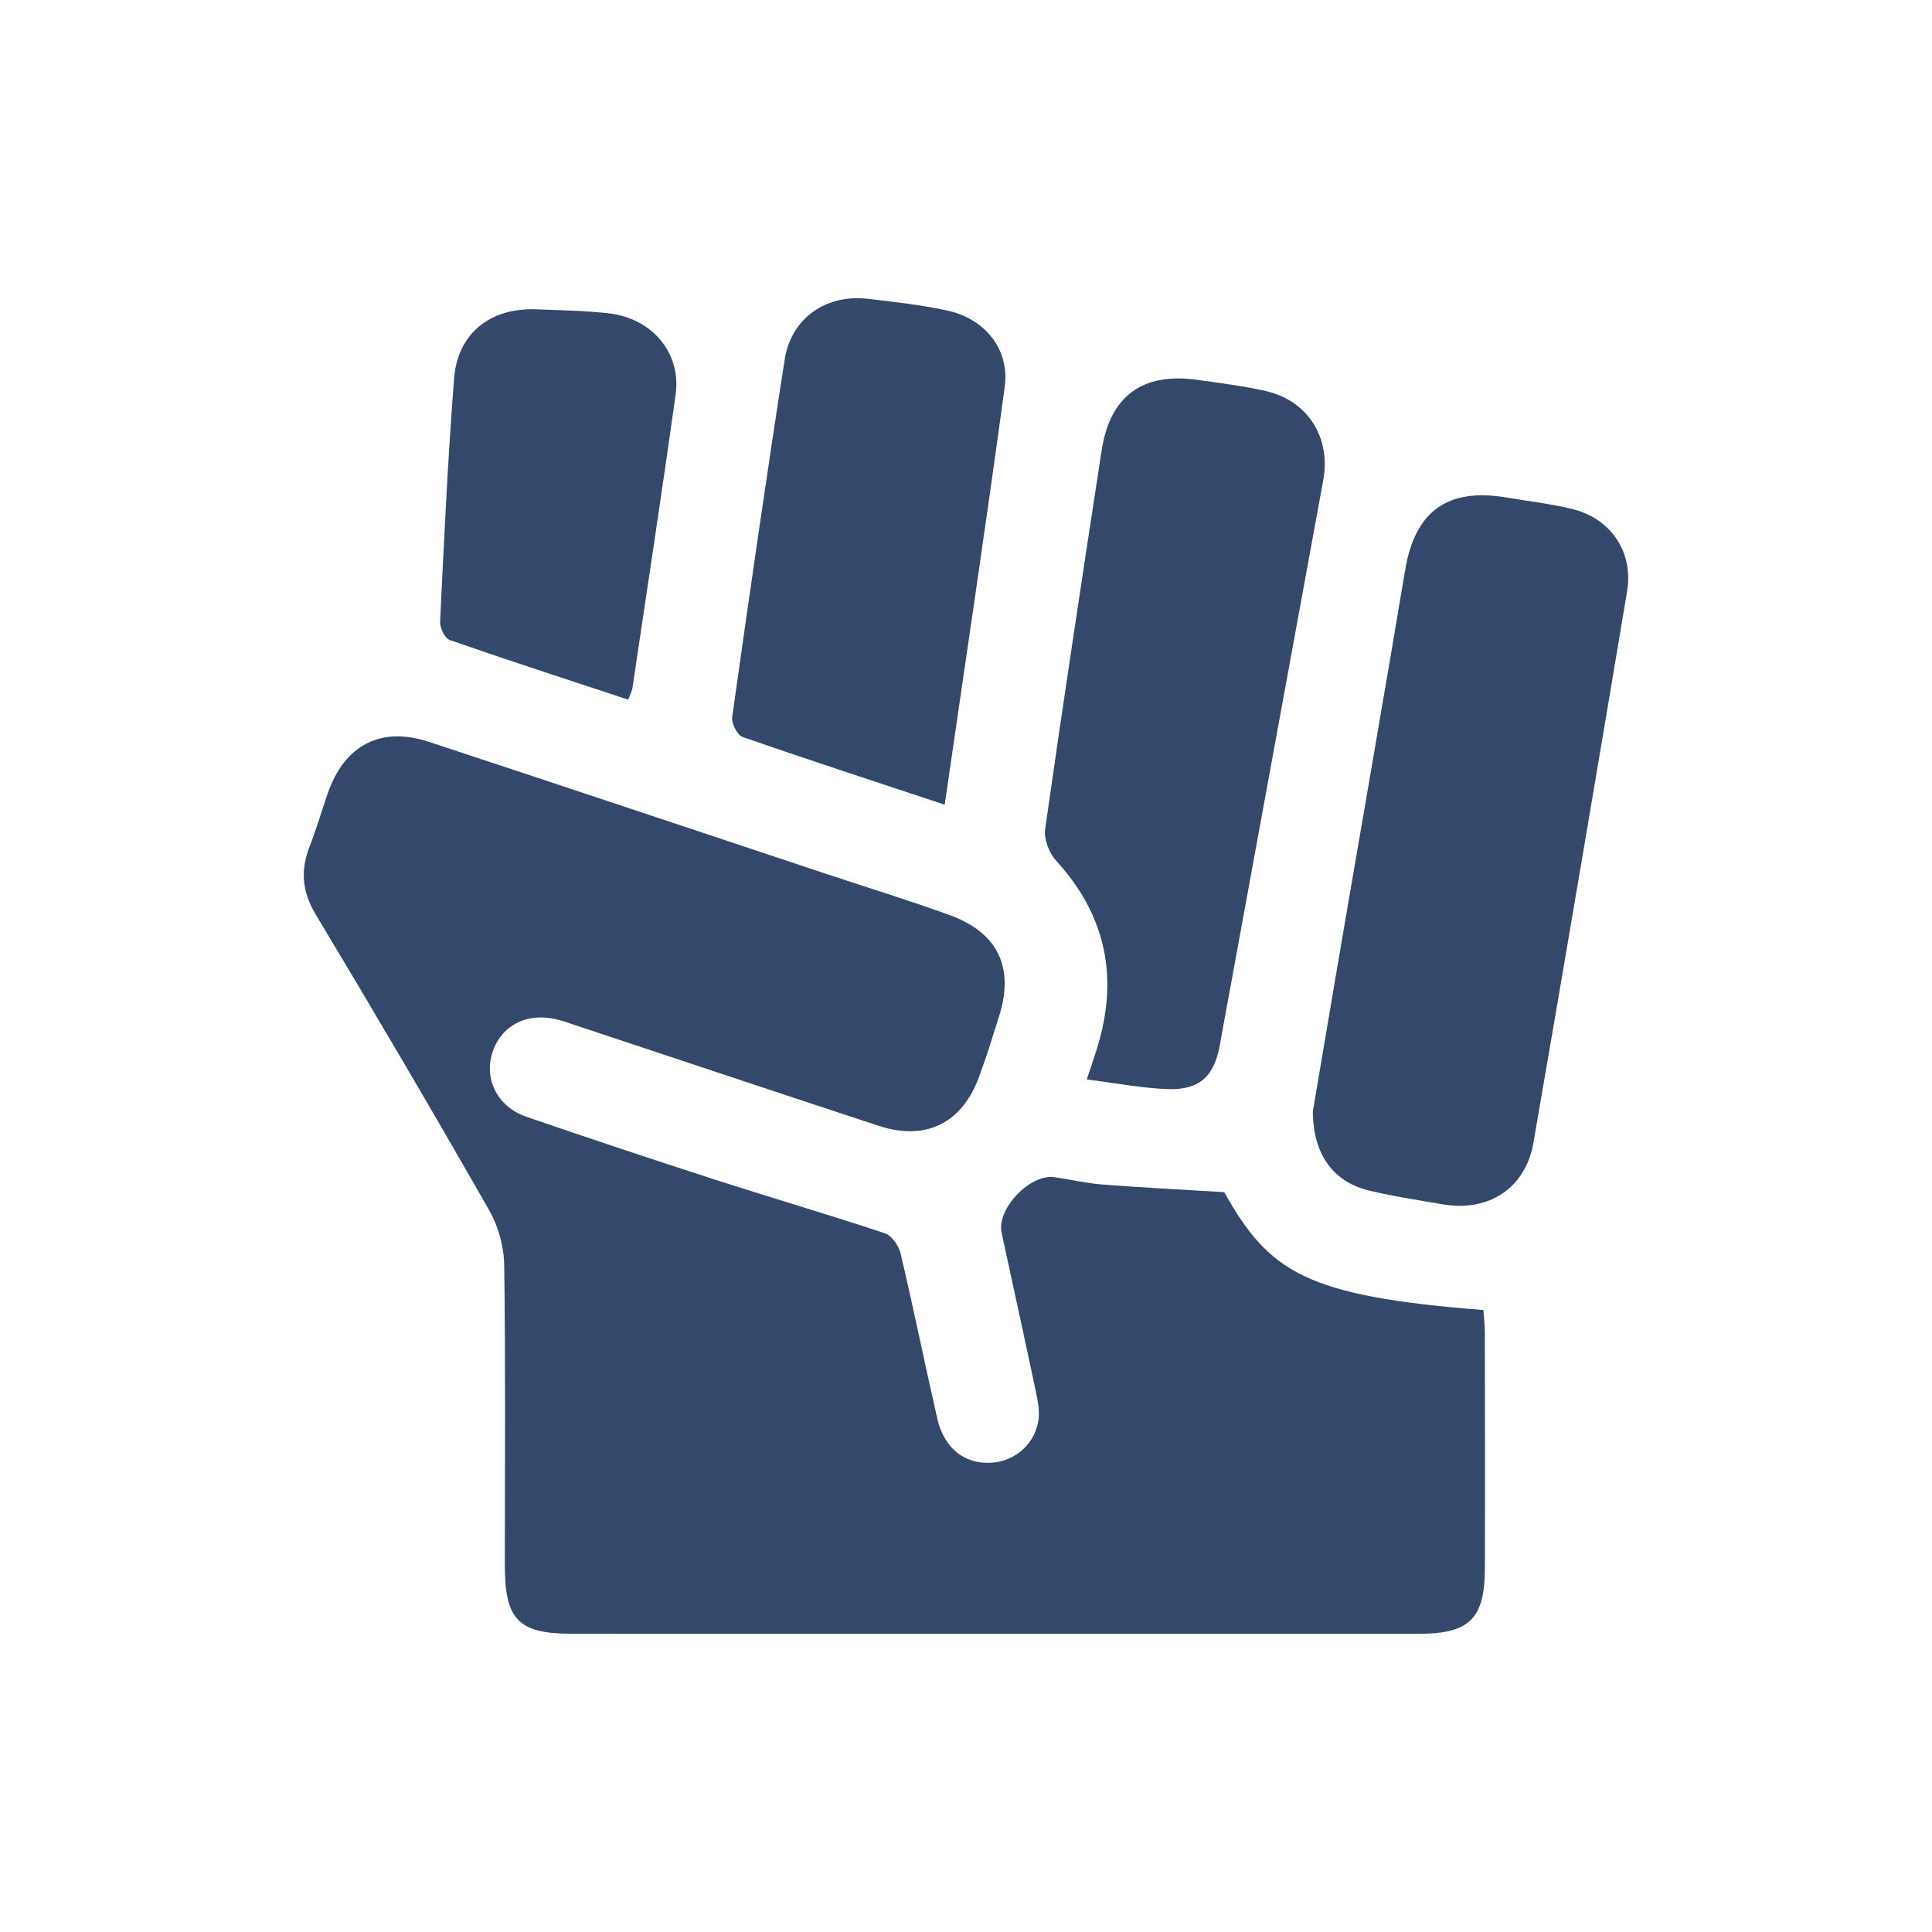 <?xml version="1.0" encoding="utf-8"?>
<!-- Generator: Adobe Illustrator 27.2.0, SVG Export Plug-In . SVG Version: 6.00 Build 0)  -->
<svg version="1.1" id="Layer_1" xmlns="http://www.w3.org/2000/svg" xmlns:xlink="http://www.w3.org/1999/xlink" x="0px" y="0px"
	 viewBox="0 0 1000 1000" style="enable-background:new 0 0 1000 1000;" xml:space="preserve">
<style type="text/css">
	.st0{fill:#34486C;}
</style>
<g>
	<path class="st0" d="M767.8,678.07c-92.11-7.19-110.86-19.56-134.13-61.01c-23.01-1.4-43.08-2.4-63.11-3.96
		c-8.26-0.64-16.41-2.54-24.63-3.79c-12.7-1.92-30.19,16.36-27.51,28.74c5.95,27.52,11.99,55.03,17.82,82.58
		c0.94,4.46,1.83,9.19,1.34,13.64c-1.39,12.55-11.69,21.93-24.09,22.81c-14.11,1-24.81-7.27-28.39-22.99
		c-6.47-28.36-12.26-56.88-18.93-85.2c-0.95-4.02-4.53-9.33-8.07-10.51c-29.31-9.76-58.98-18.44-88.39-27.93
		c-32.51-10.5-64.92-21.3-97.23-32.41c-14.79-5.08-21.93-19.11-17.75-32.82c4.29-14.08,17.53-21.27,32.97-17.7
		c4.03,0.93,7.95,2.41,11.89,3.72c51.69,17.15,103.35,34.42,155.09,51.44c24.3,7.99,43.03-1.07,51.97-25.02
		c3.87-10.37,7.09-20.98,10.44-31.54c8.05-25.33-0.52-43.43-25.79-52.57c-20.83-7.53-42.02-14.05-63.05-21.04
		c-68.78-22.87-137.51-45.87-206.34-68.56c-24.73-8.15-43.55,1.68-52.23,26.55c-3.19,9.15-5.84,18.5-9.37,27.51
		c-4.88,12.45-4.04,23.43,3.13,35.36c30.45,50.66,60.38,101.64,89.71,152.95c4.77,8.34,7.69,18.92,7.82,28.51
		c0.74,51.75,0.33,103.52,0.33,155.28c0,28.36,7.04,35.53,34.95,35.53c146.04,0.01,292.07,0.01,438.11,0.02
		c26.11,0,34.14-7.75,34.22-33.72c0.12-40.67,0.04-81.34-0.02-122.01C768.56,685.92,768.06,681.91,767.8,678.07z"/>
	<path class="st0" d="M813.67,263.43c-11.18-2.71-22.71-4.04-34.08-5.95c-30.57-5.12-47.25,7.3-52.32,37.71
		c-10.4,62.37-21.3,124.65-31.96,186.97c-5.52,32.3-10.95,64.62-15.78,93.15c0.08,22.43,10.78,36.55,29.19,40.95
		c12.55,3,25.36,4.9,38.09,7.1c23.71,4.1,42.82-8.34,46.9-31.9c16.44-95.06,32.54-190.18,48.46-285.33
		C845.59,285.7,833.78,268.3,813.67,263.43z"/>
	<path class="st0" d="M568.83,539.19c-1.61,5.71-3.64,11.3-6.31,19.53c15.39,1.93,28.54,4.52,41.76,4.99
		c16.52,0.6,24.12-6.53,27.05-22.57c17.86-97.55,35.7-195.1,53.59-292.65c4.01-21.89-7.89-41.05-29.6-46.05
		c-11.67-2.68-23.64-4.15-35.53-5.82c-28.4-3.98-45.23,8.23-49.59,36.57c-10.03,65.24-19.92,130.5-29.22,195.85
		c-0.74,5.19,2,12.45,5.65,16.43C571.59,472.77,578.77,503.87,568.83,539.19z"/>
	<path class="st0" d="M384.3,381.42c34.26,11.94,68.77,23.18,104.67,35.08c10.6-73.14,21.37-144.71,31.09-216.43
		c2.6-19.2-10.21-35.07-29.62-39.3c-13.48-2.94-27.31-4.48-41.04-6.09c-21.83-2.57-39.9,9.9-43.27,31.52
		c-9.6,61.55-18.46,123.22-27.14,184.91C378.52,374.35,381.56,380.46,384.3,381.42z"/>
	<path class="st0" d="M232.78,331.27c30.37,10.58,60.98,20.5,92.4,30.88c1.26-3.43,1.97-4.68,2.16-6.01
		c7.53-50.67,15.31-101.3,22.37-152.03c2.98-21.43-12.2-39.42-34.74-41.95c-12.37-1.39-24.88-1.55-37.34-2.05
		c-23.78-0.94-40.76,12.32-42.59,35.82c-3.27,41.88-5.2,83.87-7.25,125.83C227.64,324.94,230.24,330.39,232.78,331.27z"/>
</g>
</svg>
